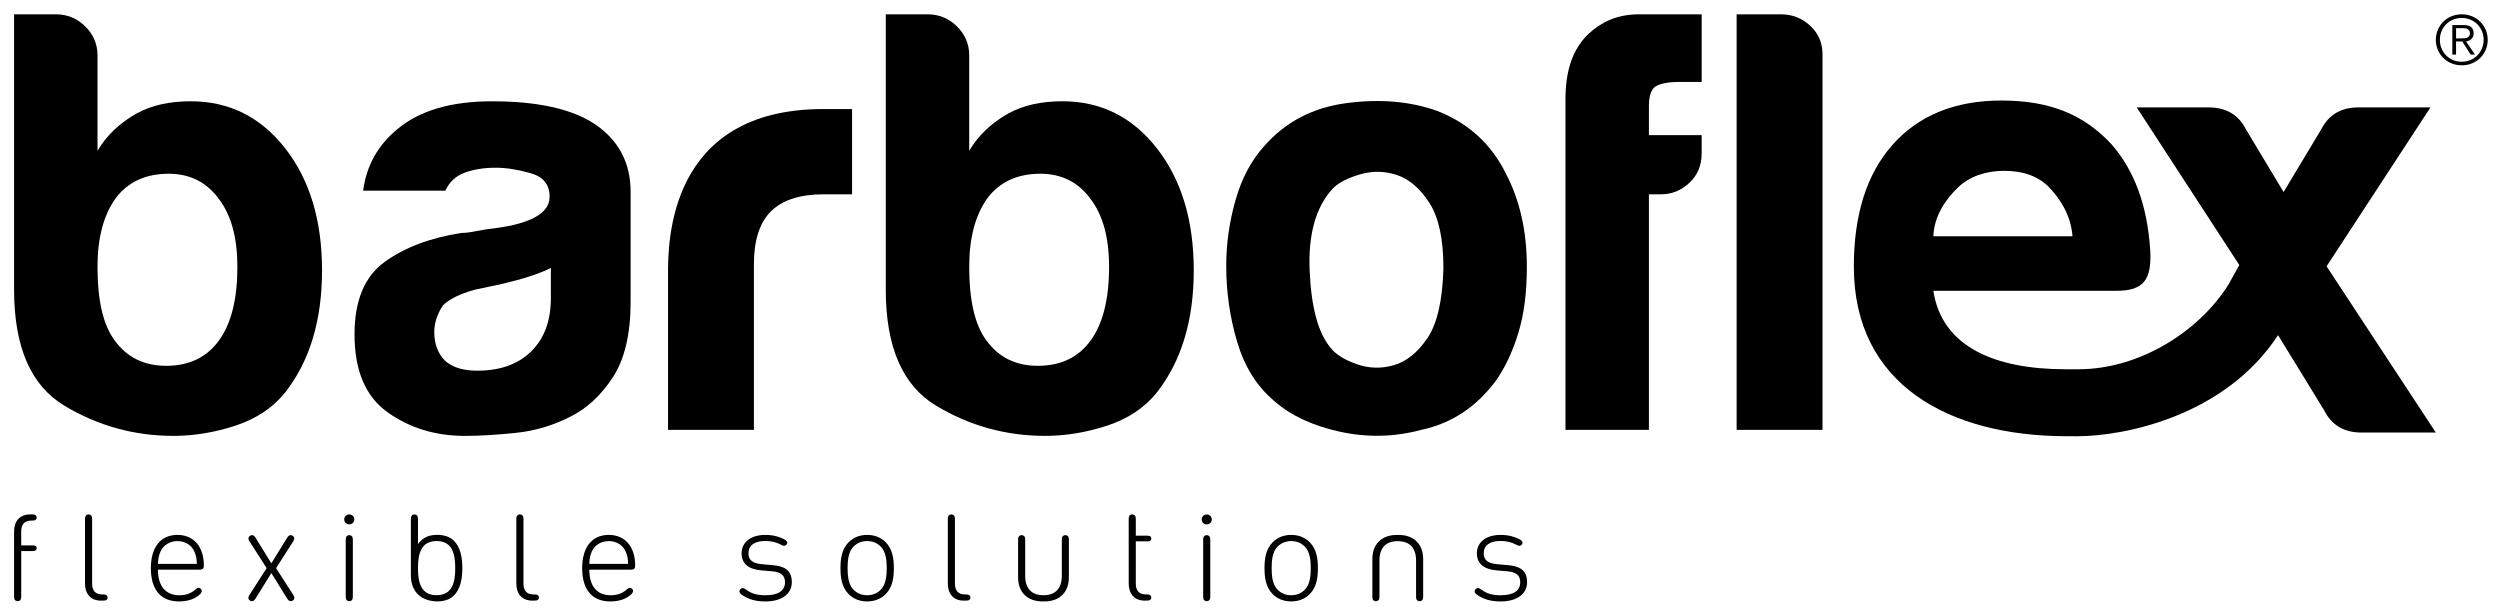 <svg width="147" height="36" viewBox="0 0 147 36" fill="none" xmlns="http://www.w3.org/2000/svg">
<g clip-path="url(#clip0_114_763)">
<path d="M44.773 33.539C43.996 33.472 43.606 33.13 43.606 32.537C43.606 31.88 44.154 31.452 45 31.452C45.45 31.452 45.811 31.551 46.118 31.712C46.206 31.761 46.239 31.792 46.263 31.833C46.288 31.872 46.288 31.895 46.288 31.928C46.288 31.951 46.271 31.991 46.246 32.023C46.206 32.069 46.158 32.093 46.102 32.093C46.046 32.093 46.001 32.073 45.908 32.023C45.643 31.88 45.349 31.809 45 31.809C44.364 31.809 44.009 32.069 44.009 32.537C44.009 32.932 44.255 33.127 44.799 33.175L45.425 33.23C46.07 33.285 46.559 33.487 46.559 34.233C46.559 34.929 45.956 35.365 45.008 35.365C44.42 35.365 44.002 35.235 43.648 34.992C43.546 34.925 43.478 34.855 43.478 34.771C43.478 34.723 43.494 34.677 43.542 34.629C43.574 34.597 43.623 34.581 43.672 34.581C43.736 34.581 43.791 34.608 43.904 34.692C44.194 34.907 44.532 35.001 44.991 35.001C45.747 35.001 46.158 34.747 46.158 34.233C46.158 33.836 45.92 33.64 45.418 33.594L44.773 33.539Z" fill="black"/>
<path d="M50.989 35.364C50.554 35.364 50.184 35.214 49.911 34.945C49.488 34.528 49.42 33.956 49.42 33.408C49.42 32.862 49.488 32.288 49.911 31.872C50.184 31.603 50.554 31.452 50.989 31.452C51.423 31.452 51.793 31.603 52.067 31.872C52.489 32.288 52.558 32.862 52.558 33.408C52.558 33.956 52.488 34.529 52.067 34.945C51.793 35.214 51.423 35.364 50.989 35.364ZM52.14 33.408C52.14 32.952 52.089 32.438 51.786 32.136C51.568 31.923 51.312 31.816 50.988 31.816C50.666 31.816 50.407 31.923 50.191 32.136C49.885 32.438 49.838 32.952 49.838 33.408C49.838 33.863 49.886 34.379 50.191 34.679C50.407 34.892 50.666 35 50.988 35C51.312 35 51.568 34.892 51.786 34.679C52.089 34.379 52.14 33.863 52.14 33.408Z" fill="black"/>
<path d="M56.665 35.317C56.051 35.317 55.732 34.897 55.732 34.319V30.526C55.732 30.42 55.742 30.375 55.775 30.328C55.807 30.281 55.871 30.249 55.941 30.249C56.009 30.249 56.073 30.281 56.105 30.328C56.138 30.375 56.15 30.42 56.15 30.526V34.318C56.15 34.715 56.334 34.953 56.737 34.953H56.802C56.898 34.953 56.947 34.965 56.987 34.992C57.036 35.029 57.059 35.076 57.059 35.135C57.059 35.194 57.036 35.241 56.987 35.277C56.947 35.306 56.895 35.316 56.787 35.316L56.665 35.317Z" fill="black"/>
<path d="M66.367 30.523C66.367 30.417 66.378 30.374 66.409 30.326C66.444 30.277 66.507 30.246 66.576 30.246C66.644 30.246 66.71 30.278 66.742 30.326C66.774 30.374 66.785 30.418 66.785 30.523V31.498H67.458C67.546 31.498 67.59 31.506 67.631 31.534C67.674 31.565 67.695 31.606 67.695 31.665C67.695 31.725 67.674 31.764 67.631 31.795C67.59 31.823 67.546 31.832 67.458 31.832H66.785V34.318C66.785 34.715 66.97 34.952 67.373 34.952H67.437C67.534 34.952 67.582 34.965 67.622 34.991C67.67 35.029 67.695 35.075 67.695 35.135C67.695 35.193 67.67 35.241 67.622 35.277C67.582 35.305 67.53 35.316 67.421 35.316H67.3C66.689 35.316 66.368 34.896 66.368 34.318L66.367 30.523Z" fill="black"/>
<path d="M70.658 30.544C70.658 30.38 70.791 30.249 70.955 30.249C71.121 30.249 71.254 30.38 71.254 30.544C71.254 30.705 71.121 30.834 70.955 30.834C70.791 30.835 70.658 30.705 70.658 30.544Z" fill="black"/>
<path d="M70.747 31.744C70.747 31.638 70.757 31.594 70.791 31.547C70.823 31.498 70.888 31.467 70.955 31.467C71.024 31.467 71.089 31.499 71.121 31.547C71.153 31.594 71.165 31.638 71.165 31.744V35.072C71.165 35.178 71.152 35.222 71.121 35.27C71.089 35.317 71.024 35.348 70.955 35.348C70.888 35.348 70.823 35.316 70.791 35.27C70.757 35.222 70.747 35.178 70.747 35.072V31.744Z" fill="black"/>
<path d="M75.922 35.364C75.488 35.364 75.118 35.214 74.845 34.945C74.423 34.528 74.353 33.956 74.353 33.408C74.353 32.862 74.423 32.288 74.845 31.872C75.118 31.603 75.488 31.452 75.922 31.452C76.357 31.452 76.728 31.603 77 31.872C77.423 32.288 77.492 32.862 77.492 33.408C77.492 33.956 77.423 34.529 77 34.945C76.728 35.214 76.357 35.364 75.922 35.364ZM77.073 33.408C77.073 32.952 77.025 32.438 76.72 32.136C76.502 31.923 76.244 31.816 75.922 31.816C75.601 31.816 75.343 31.923 75.126 32.136C74.82 32.438 74.772 32.952 74.772 33.408C74.772 33.863 74.82 34.379 75.126 34.679C75.343 34.892 75.601 35 75.922 35C76.244 35 76.502 34.892 76.72 34.679C77.025 34.379 77.073 33.863 77.073 33.408Z" fill="black"/>
<path d="M88.008 33.539C87.231 33.472 86.841 33.13 86.841 32.537C86.841 31.88 87.387 31.452 88.231 31.452C88.684 31.452 89.045 31.551 89.35 31.712C89.441 31.761 89.473 31.792 89.496 31.833C89.521 31.872 89.521 31.895 89.521 31.928C89.521 31.951 89.505 31.991 89.48 32.023C89.441 32.069 89.39 32.093 89.335 32.093C89.279 32.093 89.234 32.073 89.141 32.023C88.877 31.88 88.584 31.809 88.231 31.809C87.597 31.809 87.243 32.069 87.243 32.537C87.243 32.932 87.488 33.127 88.031 33.175L88.659 33.23C89.302 33.285 89.793 33.487 89.793 34.233C89.793 34.929 89.19 35.365 88.24 35.365C87.652 35.365 87.234 35.235 86.881 34.992C86.78 34.925 86.71 34.855 86.71 34.771C86.71 34.723 86.728 34.677 86.775 34.629C86.808 34.597 86.856 34.581 86.905 34.581C86.969 34.581 87.026 34.608 87.139 34.692C87.429 34.907 87.766 35.001 88.224 35.001C88.981 35.001 89.39 34.747 89.39 34.233C89.39 33.836 89.154 33.64 88.652 33.594L88.008 33.539Z" fill="black"/>
<path d="M83.281 31.82C83.03 31.581 82.677 31.455 82.243 31.455C82.226 31.455 82.151 31.455 82.134 31.455C81.7 31.455 81.346 31.581 81.096 31.82C80.833 32.066 80.695 32.429 80.695 32.882V35.075C80.695 35.182 80.706 35.225 80.737 35.274C80.769 35.32 80.833 35.352 80.903 35.352C80.972 35.352 81.035 35.32 81.068 35.274C81.101 35.225 81.112 35.182 81.112 35.075V32.96C81.112 32.224 81.482 31.82 82.184 31.82H82.193C82.894 31.82 83.265 32.224 83.265 32.96V35.075C83.265 35.182 83.275 35.225 83.309 35.274C83.341 35.32 83.405 35.352 83.473 35.352C83.543 35.352 83.607 35.32 83.639 35.274C83.671 35.225 83.682 35.182 83.682 35.075V32.882C83.683 32.429 83.543 32.066 83.281 31.82Z" fill="black"/>
<path d="M60.265 34.999C60.515 35.237 60.869 35.364 61.303 35.364C61.32 35.364 61.362 35.362 61.362 35.362C61.379 35.363 61.395 35.364 61.411 35.364C61.846 35.364 62.2 35.237 62.45 34.999C62.712 34.753 62.851 34.39 62.851 33.937V31.744C62.851 31.637 62.84 31.594 62.808 31.545C62.776 31.499 62.712 31.467 62.642 31.467C62.575 31.467 62.51 31.499 62.478 31.545C62.445 31.594 62.434 31.637 62.434 31.744V33.858C62.434 34.594 62.064 34.999 61.362 34.999H61.353C60.651 34.999 60.281 34.594 60.281 33.858V31.744C60.281 31.637 60.271 31.594 60.237 31.545C60.205 31.499 60.141 31.467 60.072 31.467C60.002 31.467 59.939 31.499 59.907 31.545C59.875 31.594 59.864 31.637 59.864 31.744V33.937C59.864 34.39 60.002 34.753 60.265 34.999Z" fill="black"/>
<path d="M20.24 30.542C20.24 30.378 20.373 30.247 20.537 30.247C20.703 30.247 20.835 30.378 20.835 30.542C20.835 30.703 20.703 30.833 20.537 30.833C20.373 30.833 20.24 30.703 20.24 30.542Z" fill="black"/>
<path d="M0.828 31.245C0.828 30.666 1.15 30.247 1.763 30.247H1.883C1.991 30.247 2.043 30.259 2.083 30.285C2.132 30.323 2.156 30.369 2.156 30.428C2.156 30.488 2.132 30.536 2.083 30.572C2.043 30.598 1.995 30.611 1.898 30.611H1.834C1.433 30.611 1.247 30.847 1.247 31.245V32.068H1.919C2.006 32.068 2.052 32.076 2.093 32.104C2.136 32.135 2.156 32.175 2.156 32.234C2.156 32.295 2.136 32.334 2.093 32.365C2.052 32.393 2.006 32.401 1.919 32.401H1.248V35.072C1.248 35.178 1.235 35.222 1.203 35.27C1.171 35.317 1.107 35.348 1.037 35.348C0.97 35.348 0.906 35.317 0.873 35.27C0.84 35.222 0.828 35.178 0.828 35.072V31.245Z" fill="black"/>
<path d="M5.931 35.317C5.32 35.317 4.998 34.897 4.998 34.318V30.525C4.998 30.418 5.011 30.373 5.043 30.326C5.076 30.279 5.14 30.247 5.208 30.247C5.276 30.247 5.34 30.279 5.372 30.326C5.405 30.373 5.417 30.418 5.417 30.525V34.318C5.417 34.715 5.602 34.953 6.006 34.953H6.069C6.166 34.953 6.214 34.965 6.253 34.991C6.303 35.029 6.327 35.075 6.327 35.135C6.327 35.194 6.303 35.241 6.253 35.277C6.214 35.305 6.162 35.316 6.052 35.316L5.931 35.317Z" fill="black"/>
<path d="M9.288 33.495C9.288 34.462 9.733 35.001 10.554 35.001C10.879 35.001 11.196 34.914 11.446 34.699C11.559 34.6 11.603 34.565 11.68 34.565C11.777 34.565 11.864 34.657 11.864 34.747C11.864 34.917 11.584 35.088 11.454 35.16C11.237 35.281 10.915 35.365 10.528 35.365C9.459 35.365 8.871 34.684 8.871 33.408C8.871 32.149 9.467 31.452 10.433 31.452C11.394 31.452 11.986 32.149 11.986 33.251C11.986 33.302 11.986 33.384 11.929 33.441C11.873 33.495 11.801 33.495 11.736 33.495L9.288 33.495ZM11.576 33.155C11.56 32.837 11.536 32.691 11.438 32.454C11.278 32.058 10.892 31.816 10.433 31.816C9.975 31.816 9.589 32.062 9.427 32.454C9.331 32.69 9.306 32.837 9.289 33.155H11.576Z" fill="black"/>
<path d="M15.679 33.408L14.681 31.847C14.632 31.773 14.607 31.721 14.607 31.67C14.607 31.599 14.641 31.543 14.708 31.499C14.744 31.476 14.782 31.467 14.817 31.467C14.905 31.467 14.964 31.519 15.033 31.63L15.955 33.123L16.877 31.63C16.945 31.519 17.006 31.467 17.093 31.467C17.13 31.467 17.167 31.475 17.203 31.499C17.27 31.543 17.303 31.599 17.303 31.67C17.303 31.721 17.279 31.773 17.231 31.847L16.233 33.408L17.235 34.968C17.283 35.044 17.308 35.096 17.308 35.147C17.308 35.218 17.276 35.275 17.207 35.317C17.171 35.341 17.134 35.348 17.098 35.348C17.009 35.348 16.949 35.298 16.881 35.187L15.955 33.697L15.031 35.187C14.962 35.298 14.902 35.348 14.814 35.348C14.776 35.348 14.74 35.341 14.705 35.317C14.636 35.275 14.604 35.218 14.604 35.147C14.604 35.096 14.629 35.043 14.676 34.968L15.679 33.408Z" fill="black"/>
<path d="M20.329 31.744C20.329 31.638 20.341 31.594 20.373 31.547C20.405 31.498 20.468 31.467 20.537 31.467C20.607 31.467 20.671 31.499 20.703 31.547C20.735 31.594 20.747 31.638 20.747 31.744V35.072C20.747 35.178 20.735 35.222 20.703 35.27C20.671 35.317 20.607 35.348 20.537 35.348C20.469 35.348 20.405 35.316 20.373 35.27C20.341 35.222 20.329 35.178 20.329 35.072V31.744Z" fill="black"/>
<path d="M31.293 35.317C30.682 35.317 30.36 34.897 30.36 34.318V30.523C30.36 30.417 30.371 30.372 30.404 30.325C30.437 30.278 30.5 30.246 30.568 30.246C30.638 30.246 30.703 30.278 30.735 30.325C30.766 30.372 30.78 30.417 30.78 30.523V34.318C30.78 34.715 30.963 34.953 31.366 34.953H31.43C31.527 34.953 31.575 34.965 31.616 34.992C31.664 35.029 31.688 35.075 31.688 35.135C31.688 35.194 31.664 35.241 31.616 35.277C31.575 35.306 31.522 35.316 31.415 35.316L31.293 35.317Z" fill="black"/>
<path d="M34.652 33.495C34.652 34.462 35.094 35.001 35.914 35.001C36.241 35.001 36.559 34.914 36.807 34.699C36.921 34.6 36.965 34.565 37.041 34.565C37.138 34.565 37.225 34.657 37.225 34.747C37.225 34.917 36.944 35.088 36.816 35.16C36.597 35.281 36.276 35.365 35.891 35.365C34.82 35.365 34.232 34.684 34.232 33.408C34.232 32.149 34.828 31.452 35.793 31.452C36.755 31.452 37.348 32.149 37.348 33.251C37.348 33.302 37.348 33.384 37.291 33.441C37.234 33.495 37.161 33.495 37.097 33.495L34.652 33.495ZM36.937 33.155C36.921 32.837 36.895 32.691 36.8 32.454C36.64 32.058 36.252 31.816 35.793 31.816C35.335 31.816 34.949 32.062 34.788 32.454C34.692 32.69 34.666 32.837 34.651 33.155H36.937Z" fill="black"/>
<path d="M24.159 30.525C24.159 30.417 24.171 30.373 24.204 30.326C24.235 30.278 24.299 30.247 24.368 30.247C24.437 30.247 24.501 30.279 24.533 30.326C24.565 30.373 24.578 30.417 24.578 30.525V31.988C24.915 31.544 25.294 31.45 25.73 31.45C26.13 31.45 26.477 31.584 26.678 31.782C27.072 32.171 27.185 32.765 27.185 33.407C27.185 34.048 27.072 34.641 26.678 35.03C26.477 35.228 26.13 35.362 25.73 35.362C24.77 35.362 24.159 34.791 24.159 33.837V30.525ZM26.767 33.407C26.767 32.613 26.621 31.814 25.672 31.814C24.723 31.814 24.578 32.613 24.578 33.407C24.578 34.198 24.723 34.998 25.672 34.998C26.62 34.998 26.767 34.198 26.767 33.407Z" fill="black"/>
<path d="M32.391 15.758C31.717 16.09 30.779 16.397 29.578 16.681L27.917 17.036C27.051 17.274 26.425 17.581 26.041 17.96C25.703 18.481 25.535 19.002 25.535 19.522C25.535 20.233 25.752 20.801 26.185 21.227C26.618 21.606 27.244 21.796 28.062 21.796C29.408 21.796 30.466 21.418 31.236 20.659C32.006 19.902 32.391 18.86 32.391 17.534L32.391 15.758ZM33.545 24.495C32.535 25.015 31.464 25.335 30.334 25.453C29.204 25.571 28.206 25.631 27.34 25.631C25.609 25.631 24.093 25.169 22.794 24.245C21.496 23.322 20.846 21.795 20.846 19.664C20.846 17.676 21.436 16.255 22.614 15.403C23.792 14.55 25.295 13.982 27.124 13.698C27.363 13.698 27.652 13.662 27.989 13.592C28.325 13.521 28.711 13.462 29.144 13.414C31.26 13.131 32.318 12.514 32.318 11.567C32.318 10.857 31.945 10.395 31.2 10.183C30.453 9.97 29.768 9.862 29.144 9.862C28.47 9.862 27.869 9.957 27.34 10.147C26.81 10.337 26.425 10.692 26.185 11.213H21.352C21.544 9.745 22.217 8.537 23.371 7.59C24.67 6.501 26.522 5.956 28.927 5.956C31.62 5.956 33.641 6.406 34.988 7.305C36.382 8.253 37.08 9.578 37.08 11.283V17.747C37.08 19.641 36.73 21.121 36.034 22.186C35.336 23.252 34.506 24.021 33.545 24.495Z" fill="black"/>
<path d="M39.28 25.275V16.113C39.28 14.266 39.28 6.412 48.412 6.412L50.101 6.412V11.425H48.443C47.045 11.425 46.013 11.758 45.34 12.419C44.665 13.082 44.33 14.124 44.33 15.544V25.275H39.28Z" fill="black"/>
<path d="M65.214 15.686C65.214 13.981 64.853 12.655 64.132 11.708C63.41 10.714 62.424 10.216 61.174 10.216C59.827 10.216 58.792 10.691 58.072 11.637C57.35 12.631 56.99 13.981 56.99 15.686C56.99 17.675 57.325 19.119 58 20.018C58.722 21.013 59.731 21.51 61.03 21.51C62.375 21.51 63.41 21.013 64.132 20.018C64.853 19.024 65.214 17.581 65.214 15.686ZM56.99 3.256V8.867C57.518 7.968 58.288 7.234 59.298 6.666C60.165 6.192 61.221 5.955 62.473 5.955C64.733 5.955 66.585 6.879 68.028 8.725C69.47 10.572 70.193 12.963 70.193 15.898C70.193 18.835 69.47 21.226 68.028 23.072C67.307 23.972 66.332 24.623 65.107 25.026C63.88 25.427 62.664 25.63 61.463 25.63C59.153 25.63 57.013 25.039 55.042 23.854C53.069 22.67 52.084 20.397 52.084 17.035V0.841H54.537C55.21 0.841 55.787 1.078 56.268 1.552C56.748 2.025 56.99 2.594 56.99 3.256Z" fill="black"/>
<path d="M13.958 15.686C13.958 13.981 13.598 12.655 12.876 11.708C12.155 10.714 11.168 10.216 9.918 10.216C8.57 10.216 7.537 10.691 6.815 11.637C6.094 12.631 5.733 13.981 5.733 15.686C5.733 17.675 6.069 19.119 6.743 20.018C7.465 21.013 8.475 21.51 9.774 21.51C11.119 21.51 12.155 21.013 12.876 20.018C13.598 19.024 13.958 17.581 13.958 15.686ZM5.734 3.256V8.867C6.262 7.968 7.032 7.234 8.042 6.666C8.908 6.192 9.965 5.955 11.216 5.955C13.476 5.955 15.329 6.879 16.772 8.725C18.214 10.572 18.936 12.963 18.936 15.898C18.936 18.835 18.214 21.226 16.772 23.072C16.049 23.972 15.076 24.623 13.85 25.026C12.623 25.427 11.408 25.63 10.206 25.63C7.898 25.63 5.757 25.039 3.785 23.854C1.813 22.671 0.828 20.398 0.828 17.036V0.841H3.281C3.953 0.841 4.531 1.078 5.012 1.552C5.491 2.025 5.734 2.594 5.734 3.256Z" fill="black"/>
<path d="M78.38 11.07C77.37 12.16 76.912 13.782 77.008 15.935C77.103 18.09 77.514 19.593 78.236 20.445C78.524 20.824 79.027 21.145 79.75 21.404C80.471 21.665 81.204 21.688 81.95 21.475C82.696 21.262 83.358 20.729 83.934 19.877C84.512 19.025 84.823 17.652 84.873 15.758C84.873 14.053 84.596 12.774 84.043 11.922C83.488 11.069 82.853 10.525 82.132 10.289C81.41 10.053 80.687 10.04 79.967 10.253C79.245 10.466 78.716 10.739 78.38 11.07ZM74.917 23.571C73.906 22.719 73.184 21.571 72.752 20.126C72.32 18.683 72.102 17.178 72.102 15.616C72.102 14.337 72.283 13.059 72.645 11.781C73.005 10.502 73.569 9.437 74.34 8.585C75.589 7.163 77.199 6.324 79.173 6.063C81.145 5.803 82.925 5.956 84.512 6.524C86.338 7.235 87.686 8.466 88.552 10.217C89.369 11.781 89.779 13.604 89.779 15.687C89.779 17.202 89.61 18.505 89.274 19.593C88.936 20.683 88.504 21.606 87.975 22.363C86.821 23.927 85.353 24.897 83.574 25.275C81.987 25.702 80.387 25.737 78.776 25.382C77.165 25.027 75.878 24.423 74.917 23.571Z" fill="black"/>
<path d="M92.05 25.275V5.813C92.05 4.108 92.506 2.83 93.422 1.978C94.089 1.356 95.008 0.841 96.387 0.841H100.059V4.818H98.759C98.086 4.818 97.605 4.913 97.317 5.103C97.076 5.293 96.956 5.671 96.956 6.239V7.944H100.058V9.01C100.058 9.721 99.818 10.301 99.336 10.751C98.855 11.2 98.301 11.425 97.678 11.425H96.956V25.275H92.05V25.275Z" fill="black"/>
<path d="M102.114 0.841H104.711C105.382 0.841 105.96 1.067 106.442 1.516C106.922 1.966 107.164 2.523 107.164 3.184V25.275H102.114V0.841Z" fill="black"/>
<path d="M144.897 2.251C144.961 2.247 145.019 2.236 145.067 2.219C145.117 2.198 145.156 2.168 145.186 2.126C145.215 2.085 145.231 2.027 145.231 1.955C145.231 1.892 145.218 1.844 145.196 1.807C145.172 1.768 145.143 1.738 145.102 1.715C145.064 1.691 145.019 1.677 144.968 1.668C144.919 1.66 144.868 1.657 144.813 1.657H144.417V2.257H144.703C144.768 2.257 144.832 2.255 144.897 2.251ZM144.197 3.211V1.475H144.874C145.073 1.475 145.218 1.516 145.31 1.598C145.404 1.681 145.449 1.8 145.449 1.955C145.449 2.031 145.437 2.096 145.413 2.152C145.39 2.209 145.358 2.257 145.318 2.295C145.276 2.335 145.229 2.365 145.176 2.389C145.124 2.412 145.066 2.43 145.005 2.439L145.53 3.211H145.276L144.781 2.439H144.416V3.211L144.197 3.211ZM144.236 1.156C144.081 1.224 143.943 1.315 143.829 1.431C143.714 1.547 143.625 1.682 143.561 1.838C143.497 1.994 143.465 2.163 143.465 2.342C143.465 2.522 143.497 2.69 143.561 2.846C143.626 3.003 143.714 3.139 143.829 3.254C143.943 3.371 144.081 3.461 144.236 3.53C144.395 3.596 144.565 3.63 144.752 3.63C144.935 3.63 145.105 3.596 145.262 3.53C145.419 3.461 145.556 3.371 145.67 3.254C145.785 3.139 145.875 3.003 145.94 2.846C146.005 2.69 146.039 2.522 146.039 2.342C146.039 2.163 146.005 1.994 145.94 1.838C145.875 1.682 145.785 1.547 145.67 1.431C145.556 1.315 145.419 1.224 145.262 1.156C145.105 1.089 144.935 1.056 144.752 1.056C144.565 1.056 144.395 1.089 144.236 1.156ZM145.354 0.958C145.54 1.033 145.701 1.139 145.838 1.275C145.975 1.412 146.081 1.572 146.16 1.753C146.238 1.936 146.277 2.132 146.277 2.342C146.277 2.556 146.238 2.752 146.16 2.935C146.081 3.115 145.975 3.273 145.838 3.408C145.701 3.542 145.54 3.65 145.354 3.724C145.169 3.802 144.968 3.84 144.752 3.84C144.535 3.84 144.336 3.802 144.148 3.724C143.962 3.65 143.802 3.542 143.666 3.408C143.529 3.273 143.422 3.115 143.344 2.935C143.266 2.752 143.227 2.556 143.227 2.342C143.227 2.132 143.266 1.936 143.344 1.753C143.422 1.572 143.529 1.412 143.666 1.275C143.802 1.139 143.962 1.033 144.148 0.958C144.336 0.88 144.535 0.842 144.752 0.842C144.968 0.842 145.169 0.88 145.354 0.958Z" fill="black"/>
<path d="M136.803 15.659L142.91 6.316H138.676C137.655 6.316 136.925 6.747 136.486 7.609L134.275 11.291L132.064 7.609C131.625 6.747 130.895 6.316 129.873 6.316H125.639L131.672 15.585L131.045 16.712C129.352 19.445 125.842 21.712 122.217 21.712L121.419 21.711C117.367 21.711 114.181 20.427 113.681 17.099H124.427L124.427 17.1C126.053 17.1 126.535 16.46 126.432 14.677H126.43C126.262 12.082 125.502 10.017 124.15 8.477C122.557 6.766 120.586 5.911 117.691 5.911C114.941 5.911 112.793 6.791 111.25 8.549C109.754 10.259 109.006 12.633 109.006 15.673C109.006 22.65 114.645 25.615 121.411 25.649L122.124 25.651C124.927 25.653 130.841 24.462 133.949 19.706L136.669 24.14C137.105 25.003 137.835 25.434 138.859 25.434H143.227L136.803 15.659ZM115.109 11.041C115.784 10.377 116.774 10.045 117.836 10.045C118.994 10.045 119.886 10.377 120.514 11.041C121.093 11.66 121.767 12.609 121.863 13.893H113.681C113.729 12.658 114.432 11.707 115.109 11.041Z" fill="black"/>
</g>
<defs>
<clipPath id="clip0_114_763">
<rect width="146" height="35" fill="white" transform="translate(0.5 0.5)"/>
</clipPath>
</defs>
</svg>
